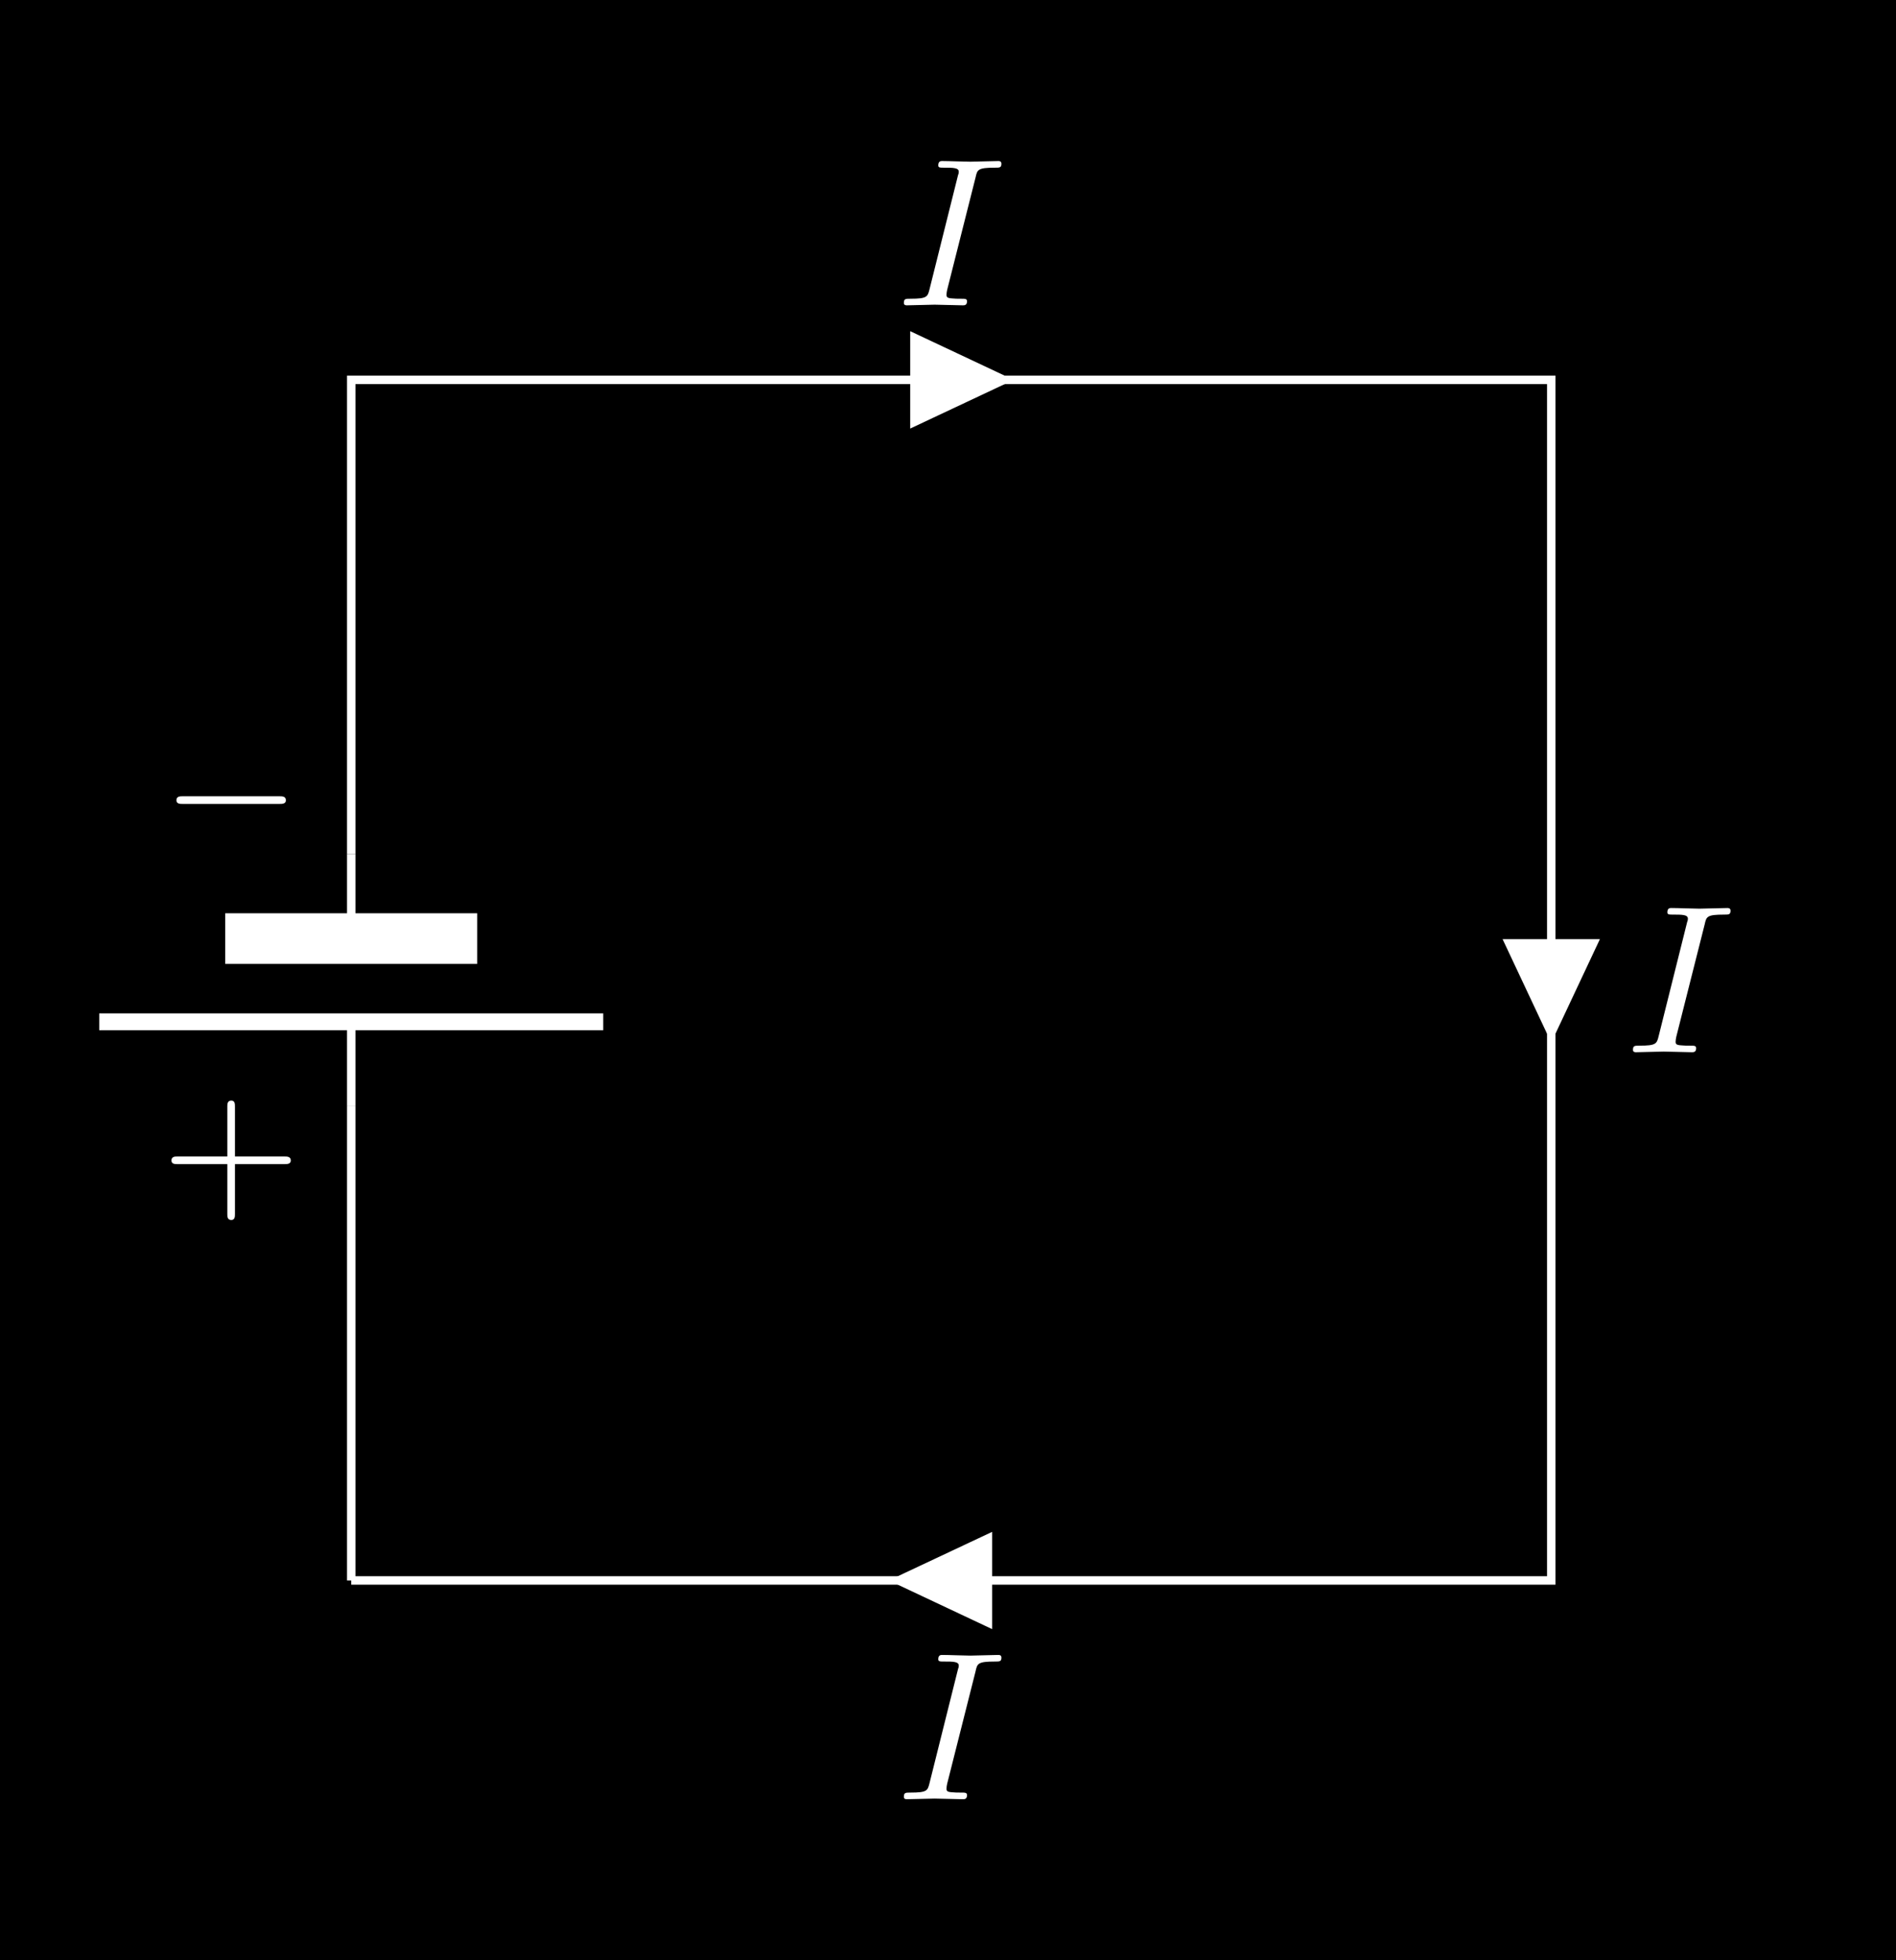 <?xml version="1.0" encoding="UTF-8"?>
<svg xmlns="http://www.w3.org/2000/svg" xmlns:xlink="http://www.w3.org/1999/xlink" width="89.577pt" height="92.568pt" viewBox="0 0 89.577 92.568" version="1.1">
<rect x="0" y="0" width="89.577" height="92.568" fill="#808080" stroke="none"/>
<defs>
<g>
<symbol overflow="visible" id="glyph0-0">
<path style="stroke:none;" d=""/>
</symbol>
<symbol overflow="visible" id="glyph0-1">
<path style="stroke:none;" d="M 3.734 -6.047 C 3.812 -6.406 3.844 -6.5 4.641 -6.5 C 4.875 -6.5 4.953 -6.5 4.953 -6.688 C 4.953 -6.812 4.844 -6.812 4.812 -6.812 C 4.516 -6.812 3.781 -6.781 3.484 -6.781 C 3.188 -6.781 2.469 -6.812 2.156 -6.812 C 2.094 -6.812 1.969 -6.812 1.969 -6.609 C 1.969 -6.5 2.047 -6.5 2.25 -6.5 C 2.656 -6.5 2.938 -6.5 2.938 -6.312 C 2.938 -6.266 2.938 -6.234 2.906 -6.156 L 1.562 -0.781 C 1.469 -0.406 1.453 -0.312 0.656 -0.312 C 0.422 -0.312 0.344 -0.312 0.344 -0.109 C 0.344 0 0.453 0 0.484 0 C 0.781 0 1.5 -0.031 1.797 -0.031 C 2.094 -0.031 2.828 0 3.125 0 C 3.203 0 3.328 0 3.328 -0.188 C 3.328 -0.312 3.25 -0.312 3.031 -0.312 C 2.844 -0.312 2.797 -0.312 2.609 -0.328 C 2.391 -0.344 2.359 -0.391 2.359 -0.5 C 2.359 -0.578 2.375 -0.656 2.391 -0.734 Z M 3.734 -6.047 "/>
</symbol>
<symbol overflow="visible" id="glyph1-0">
<path style="stroke:none;" d=""/>
</symbol>
<symbol overflow="visible" id="glyph1-1">
<path style="stroke:none;" d="M 3.469 -1.812 L 5.812 -1.812 C 5.922 -1.812 6.109 -1.812 6.109 -1.984 C 6.109 -2.172 5.922 -2.172 5.812 -2.172 L 3.469 -2.172 L 3.469 -4.531 C 3.469 -4.641 3.469 -4.812 3.297 -4.812 C 3.109 -4.812 3.109 -4.641 3.109 -4.531 L 3.109 -2.172 L 0.75 -2.172 C 0.641 -2.172 0.469 -2.172 0.469 -1.984 C 0.469 -1.812 0.641 -1.812 0.75 -1.812 L 3.109 -1.812 L 3.109 0.547 C 3.109 0.656 3.109 0.828 3.297 0.828 C 3.469 0.828 3.469 0.656 3.469 0.547 Z M 3.469 -1.812 "/>
</symbol>
<symbol overflow="visible" id="glyph2-0">
<path style="stroke:none;" d=""/>
</symbol>
<symbol overflow="visible" id="glyph2-1">
<path style="stroke:none;" d="M 5.562 -1.812 C 5.703 -1.812 5.875 -1.812 5.875 -1.984 C 5.875 -2.172 5.703 -2.172 5.562 -2.172 L 1 -2.172 C 0.875 -2.172 0.703 -2.172 0.703 -1.984 C 0.703 -1.812 0.875 -1.812 1 -1.812 Z M 5.562 -1.812 "/>
</symbol>
</g>
<clipPath id="clip1">
  <path d="M 0 0 L 89.578 0 L 89.578 92.566 L 0 92.566 Z M 0 0 "/>
</clipPath>
</defs>
<g id="surface1">
<g clip-path="url(#clip1)" clip-rule="nonzero">
<path style=" stroke:none;fill-rule:nonzero;fill:rgb(0%,0%,0%);fill-opacity:1;" d="M 0 92.57 L 0 0 L 89.578 0 L 89.578 92.57 Z M 0 92.57 "/>
<path style=" stroke:none;fill-rule:nonzero;fill:rgb(0%,0%,0%);fill-opacity:1;" d="M 0 92.57 L 0 0 L 89.578 0 L 89.578 92.57 Z M 0 92.57 "/>
</g>
<path style="fill:none;stroke-width:0.399;stroke-linecap:butt;stroke-linejoin:miter;stroke:rgb(100%,100%,100%);stroke-opacity:1;stroke-miterlimit:10;" d="M -0 -28.345 L -0 -5.954 M -0 5.952 L -0 28.346 L 28.347 28.346 M 28.347 28.346 L 56.695 28.346 L 56.695 -0.001 M 56.695 -0.001 L 56.695 -28.345 L 28.347 -28.345 M 28.347 -28.345 L -0 -28.345 " transform="matrix(1,0,0,-1,16.594,46.284)"/>
<path style="fill:none;stroke-width:0.399;stroke-linecap:butt;stroke-linejoin:miter;stroke:rgb(100%,100%,100%);stroke-opacity:1;stroke-miterlimit:10;" d="M -0 1.964 L -0 5.952 M -0 -1.966 L -0 -5.954 " transform="matrix(1,0,0,-1,16.594,46.284)"/>
<path style="fill:none;stroke-width:0.797;stroke-linecap:butt;stroke-linejoin:miter;stroke:rgb(100%,100%,100%);stroke-opacity:1;stroke-miterlimit:10;" d="M -11.906 -1.966 L 11.906 -1.966 " transform="matrix(1,0,0,-1,16.594,46.284)"/>
<path style="fill:none;stroke-width:2.391;stroke-linecap:butt;stroke-linejoin:miter;stroke:rgb(100%,100%,100%);stroke-opacity:1;stroke-miterlimit:10;" d="M -5.953 1.964 L 5.953 1.964 " transform="matrix(1,0,0,-1,16.594,46.284)"/>
<path style="fill-rule:nonzero;fill:rgb(100%,100%,100%);fill-opacity:1;stroke-width:0.399;stroke-linecap:butt;stroke-linejoin:miter;stroke:rgb(100%,100%,100%);stroke-opacity:1;stroke-miterlimit:10;" d="M 26.609 28.346 L 26.609 26.362 L 30.828 28.346 L 26.609 30.331 L 26.609 28.346 " transform="matrix(1,0,0,-1,16.594,46.284)"/>
<g style="fill:rgb(100%,100%,100%);fill-opacity:1;">
  <use xlink:href="#glyph0-1" x="42.359" y="14.418"/>
</g>
<path style="fill-rule:nonzero;fill:rgb(100%,100%,100%);fill-opacity:1;stroke-width:0.399;stroke-linecap:butt;stroke-linejoin:miter;stroke:rgb(100%,100%,100%);stroke-opacity:1;stroke-miterlimit:10;" d="M 56.695 1.737 L 54.711 1.737 L 56.695 -2.482 L 58.679 1.737 L 56.695 1.737 " transform="matrix(1,0,0,-1,16.594,46.284)"/>
<g style="fill:rgb(100%,100%,100%);fill-opacity:1;">
  <use xlink:href="#glyph0-1" x="76.806" y="49.688"/>
</g>
<path style="fill-rule:nonzero;fill:rgb(100%,100%,100%);fill-opacity:1;stroke-width:0.399;stroke-linecap:butt;stroke-linejoin:miter;stroke:rgb(100%,100%,100%);stroke-opacity:1;stroke-miterlimit:10;" d="M 30.082 -28.345 L 30.082 -26.364 L 25.867 -28.345 L 30.082 -30.329 L 30.082 -28.345 " transform="matrix(1,0,0,-1,16.594,46.284)"/>
<g style="fill:rgb(100%,100%,100%);fill-opacity:1;">
  <use xlink:href="#glyph0-1" x="42.359" y="84.958"/>
</g>
<g style="fill:rgb(100%,100%,100%);fill-opacity:1;">
  <use xlink:href="#glyph1-1" x="7.631" y="56.781"/>
</g>
<g style="fill:rgb(100%,100%,100%);fill-opacity:1;">
  <use xlink:href="#glyph2-1" x="7.632" y="39.773"/>
</g>
</g>
</svg>
